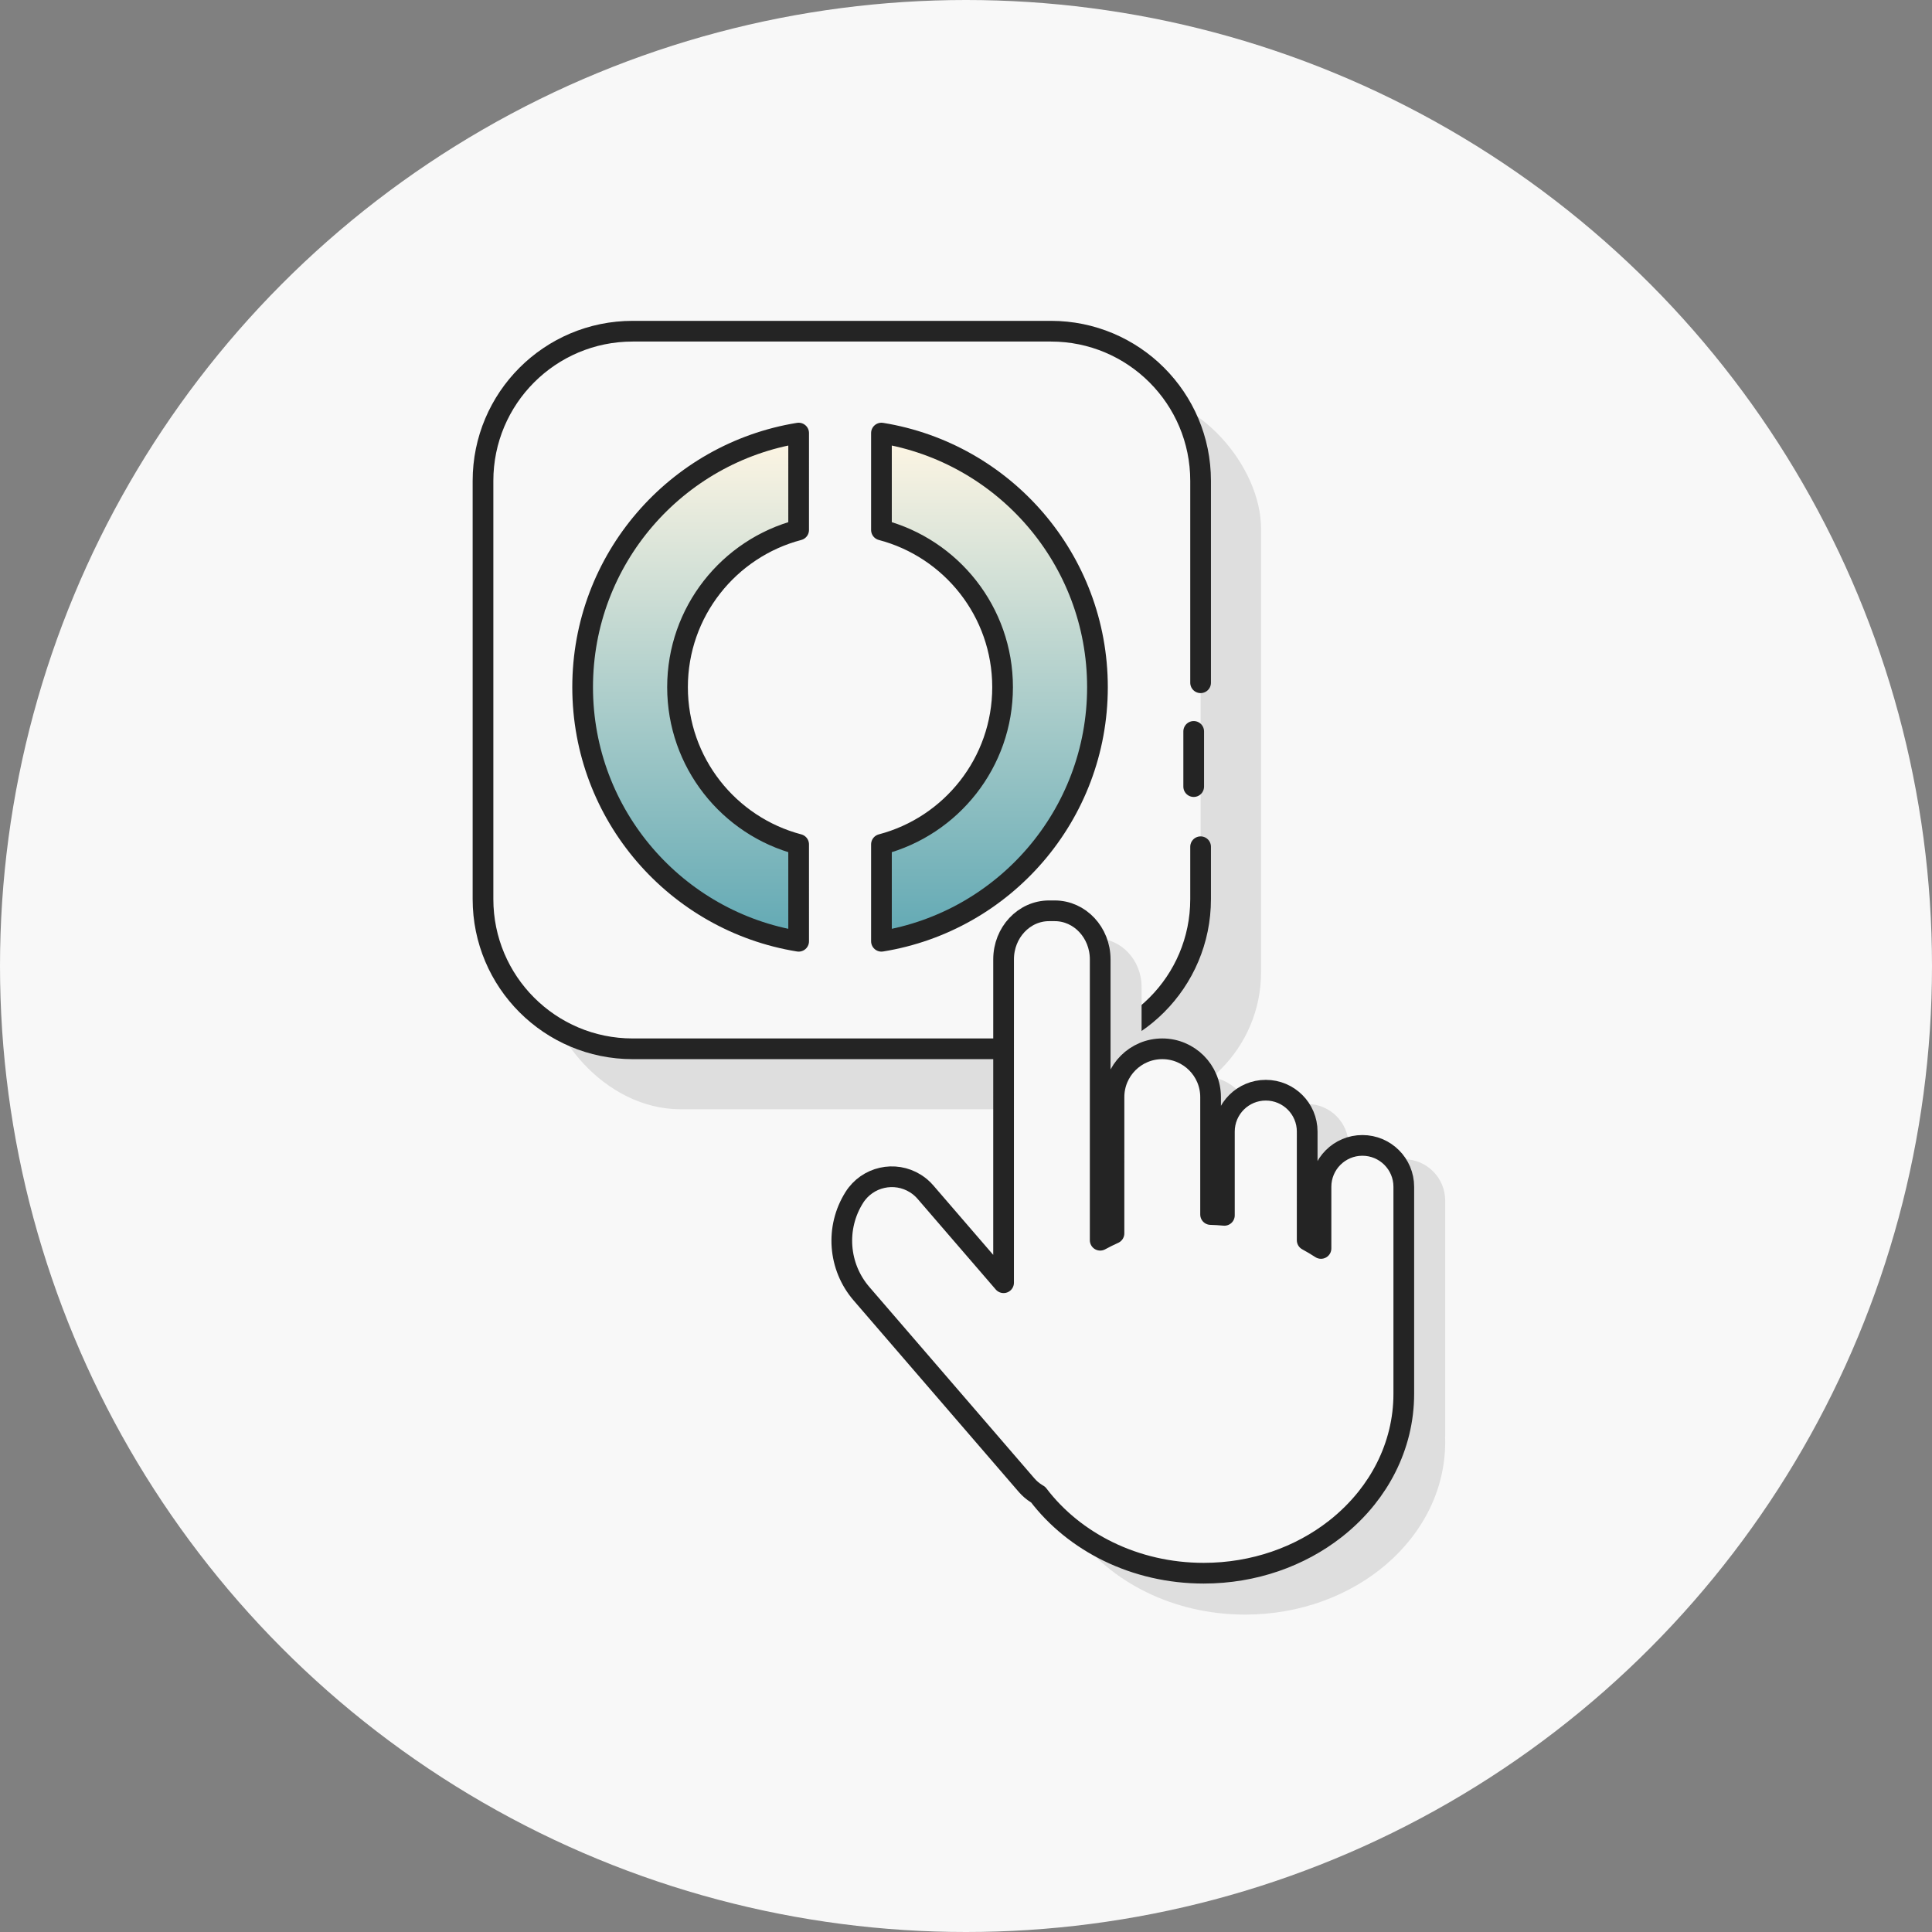 <?xml version="1.0" encoding="UTF-8"?>
<svg width="140px" height="140px" viewBox="0 0 140 140" version="1.1" xmlns="http://www.w3.org/2000/svg" xmlns:xlink="http://www.w3.org/1999/xlink">
    <rect x="0" y="0" width="140" height="140" fill="#808080" stroke="none"/>
    <title>vignette_id_service</title>
    <defs>
        <linearGradient x1="50%" y1="0%" x2="50%" y2="161.685%" id="linearGradient-1">
            <stop stop-color="#FFF6E4" offset="0%"></stop>
            <stop stop-color="#007996" offset="100%"></stop>
        </linearGradient>
    </defs>
    <g id="vignette_id_service" stroke="none" stroke-width="1" fill="none" fill-rule="evenodd">
        <g>
            <circle id="Oval" fill="#F8F8F8" cx="70" cy="70" r="70"></circle>
            <g id="Group-9" transform="translate(35, 24)">
                <rect id="Rectangle" fill="#DEDEDE" x="4.381" y="4.381" width="52" height="52" rx="9.931"></rect>
                <path d="M51.5,29 L51.5,33 M52,37.358 L52,41.155 C52,47.145 47.145,52 41.155,52 L10.845,52 C4.855,52 0,47.145 0,41.155 L0,10.845 C0,4.855 4.855,0 10.845,0 L41.155,0 C47.145,0 52,4.855 52,10.845 L52,25.475 L52,25.475" id="Shape" stroke="#242424" stroke-width="1.5" fill="#F8F8F8" stroke-linecap="round" stroke-linejoin="round"></path>
                <path d="M44.526,25.795 C44.526,35.076 37.748,42.773 28.873,44.208 L28.873,37.187 C33.925,35.86 37.651,31.263 37.651,25.795 C37.651,20.327 33.925,15.73 28.873,14.403 L28.873,7.382 C37.748,8.817 44.526,16.514 44.526,25.795 Z M22.873,7.382 L22.872,14.403 C17.821,15.731 14.096,20.328 14.096,25.795 C14.096,31.262 17.821,35.86 22.872,37.187 L22.873,44.208 C13.998,42.773 7.22,35.075 7.22,25.795 C7.22,16.515 13.998,8.817 22.873,7.382 Z" id="Combined-Shape" stroke="#242424" stroke-width="1.5" fill="url(#linearGradient-1)" stroke-linejoin="round"></path>
                <g id="Group-11" transform="translate(26, 42)">
                    <path d="M18.43,2 C20.249,2 21.724,3.576 21.724,5.52 L21.723,27.8 C22.048,27.63 22.382,27.471 22.723,27.324 L22.724,15.5 C22.724,13.567 24.291,12 26.224,12 C28.157,12 29.724,13.567 29.724,15.5 L29.724,26.007 C30.06,26.017 30.394,26.037 30.724,26.066 L30.724,17 C30.724,15.343 32.067,14 33.724,14 C35.381,14 36.724,15.343 36.724,17 L36.724,27.8 C37.067,27.979 37.4,28.17 37.724,28.372 L37.724,21 C37.724,19.343 39.067,18 40.724,18 C42.381,18 43.724,19.343 43.724,21 L43.724,38 L43.719,38.17 C43.722,38.28 43.724,38.39 43.724,38.5 C43.724,45.404 37.232,51 29.224,51 C24.025,51 19.465,48.641 16.905,45.097 C16.715,44.954 16.54,44.792 16.384,44.612 L4.427,30.747 C2.739,28.79 2.527,25.96 3.905,23.774 C4.852,22.271 6.838,21.82 8.342,22.767 C8.612,22.937 8.855,23.146 9.063,23.388 L14.723,29.951 L14.724,5.52 C14.724,3.576 16.199,2 18.018,2 L18.43,2 Z" id="Combined-Shape-Copy" fill="#DEDEDE" style="mix-blend-mode: darken;"></path>
                    <path d="M15.43,0 C17.249,0 18.724,1.576 18.724,3.52 L18.724,23.872 C19.049,23.695 19.382,23.53 19.723,23.376 L19.724,13.5 C19.724,11.567 21.291,10 23.224,10 C25.157,10 26.724,11.567 26.724,13.5 L26.724,22.008 C27.06,22.018 27.394,22.038 27.724,22.069 L27.724,16 C27.724,14.343 29.067,13 30.724,13 C32.381,13 33.724,14.343 33.724,16 L33.723,23.871 C34.066,24.058 34.4,24.256 34.724,24.467 L34.724,20 C34.724,18.343 36.067,17 37.724,17 C39.381,17 40.724,18.343 40.724,20 L40.724,35 C40.724,36.914 40.262,38.731 39.434,40.367 C39.044,41.139 38.572,41.87 38.028,42.552 C37.37,43.377 36.607,44.13 35.757,44.796 C33.208,46.791 29.873,48 26.224,48 C21.238,48 16.84,45.744 14.23,42.308 C14.189,42.284 14.147,42.259 14.106,42.233 C13.836,42.063 13.593,41.854 13.384,41.612 L1.427,27.747 C-0.261,25.79 -0.473,22.96 0.905,20.774 C1.852,19.271 3.838,18.82 5.342,19.767 C5.612,19.937 5.855,20.146 6.063,20.388 L11.723,26.951 L11.724,3.52 C11.724,1.576 13.199,0 15.018,0 L15.43,0 Z" id="Combined-Shape" stroke="#242424" stroke-width="1.5" fill="#F8F8F8" stroke-linejoin="round"></path>
                </g>
            </g>
        </g>
    </g>
</svg>